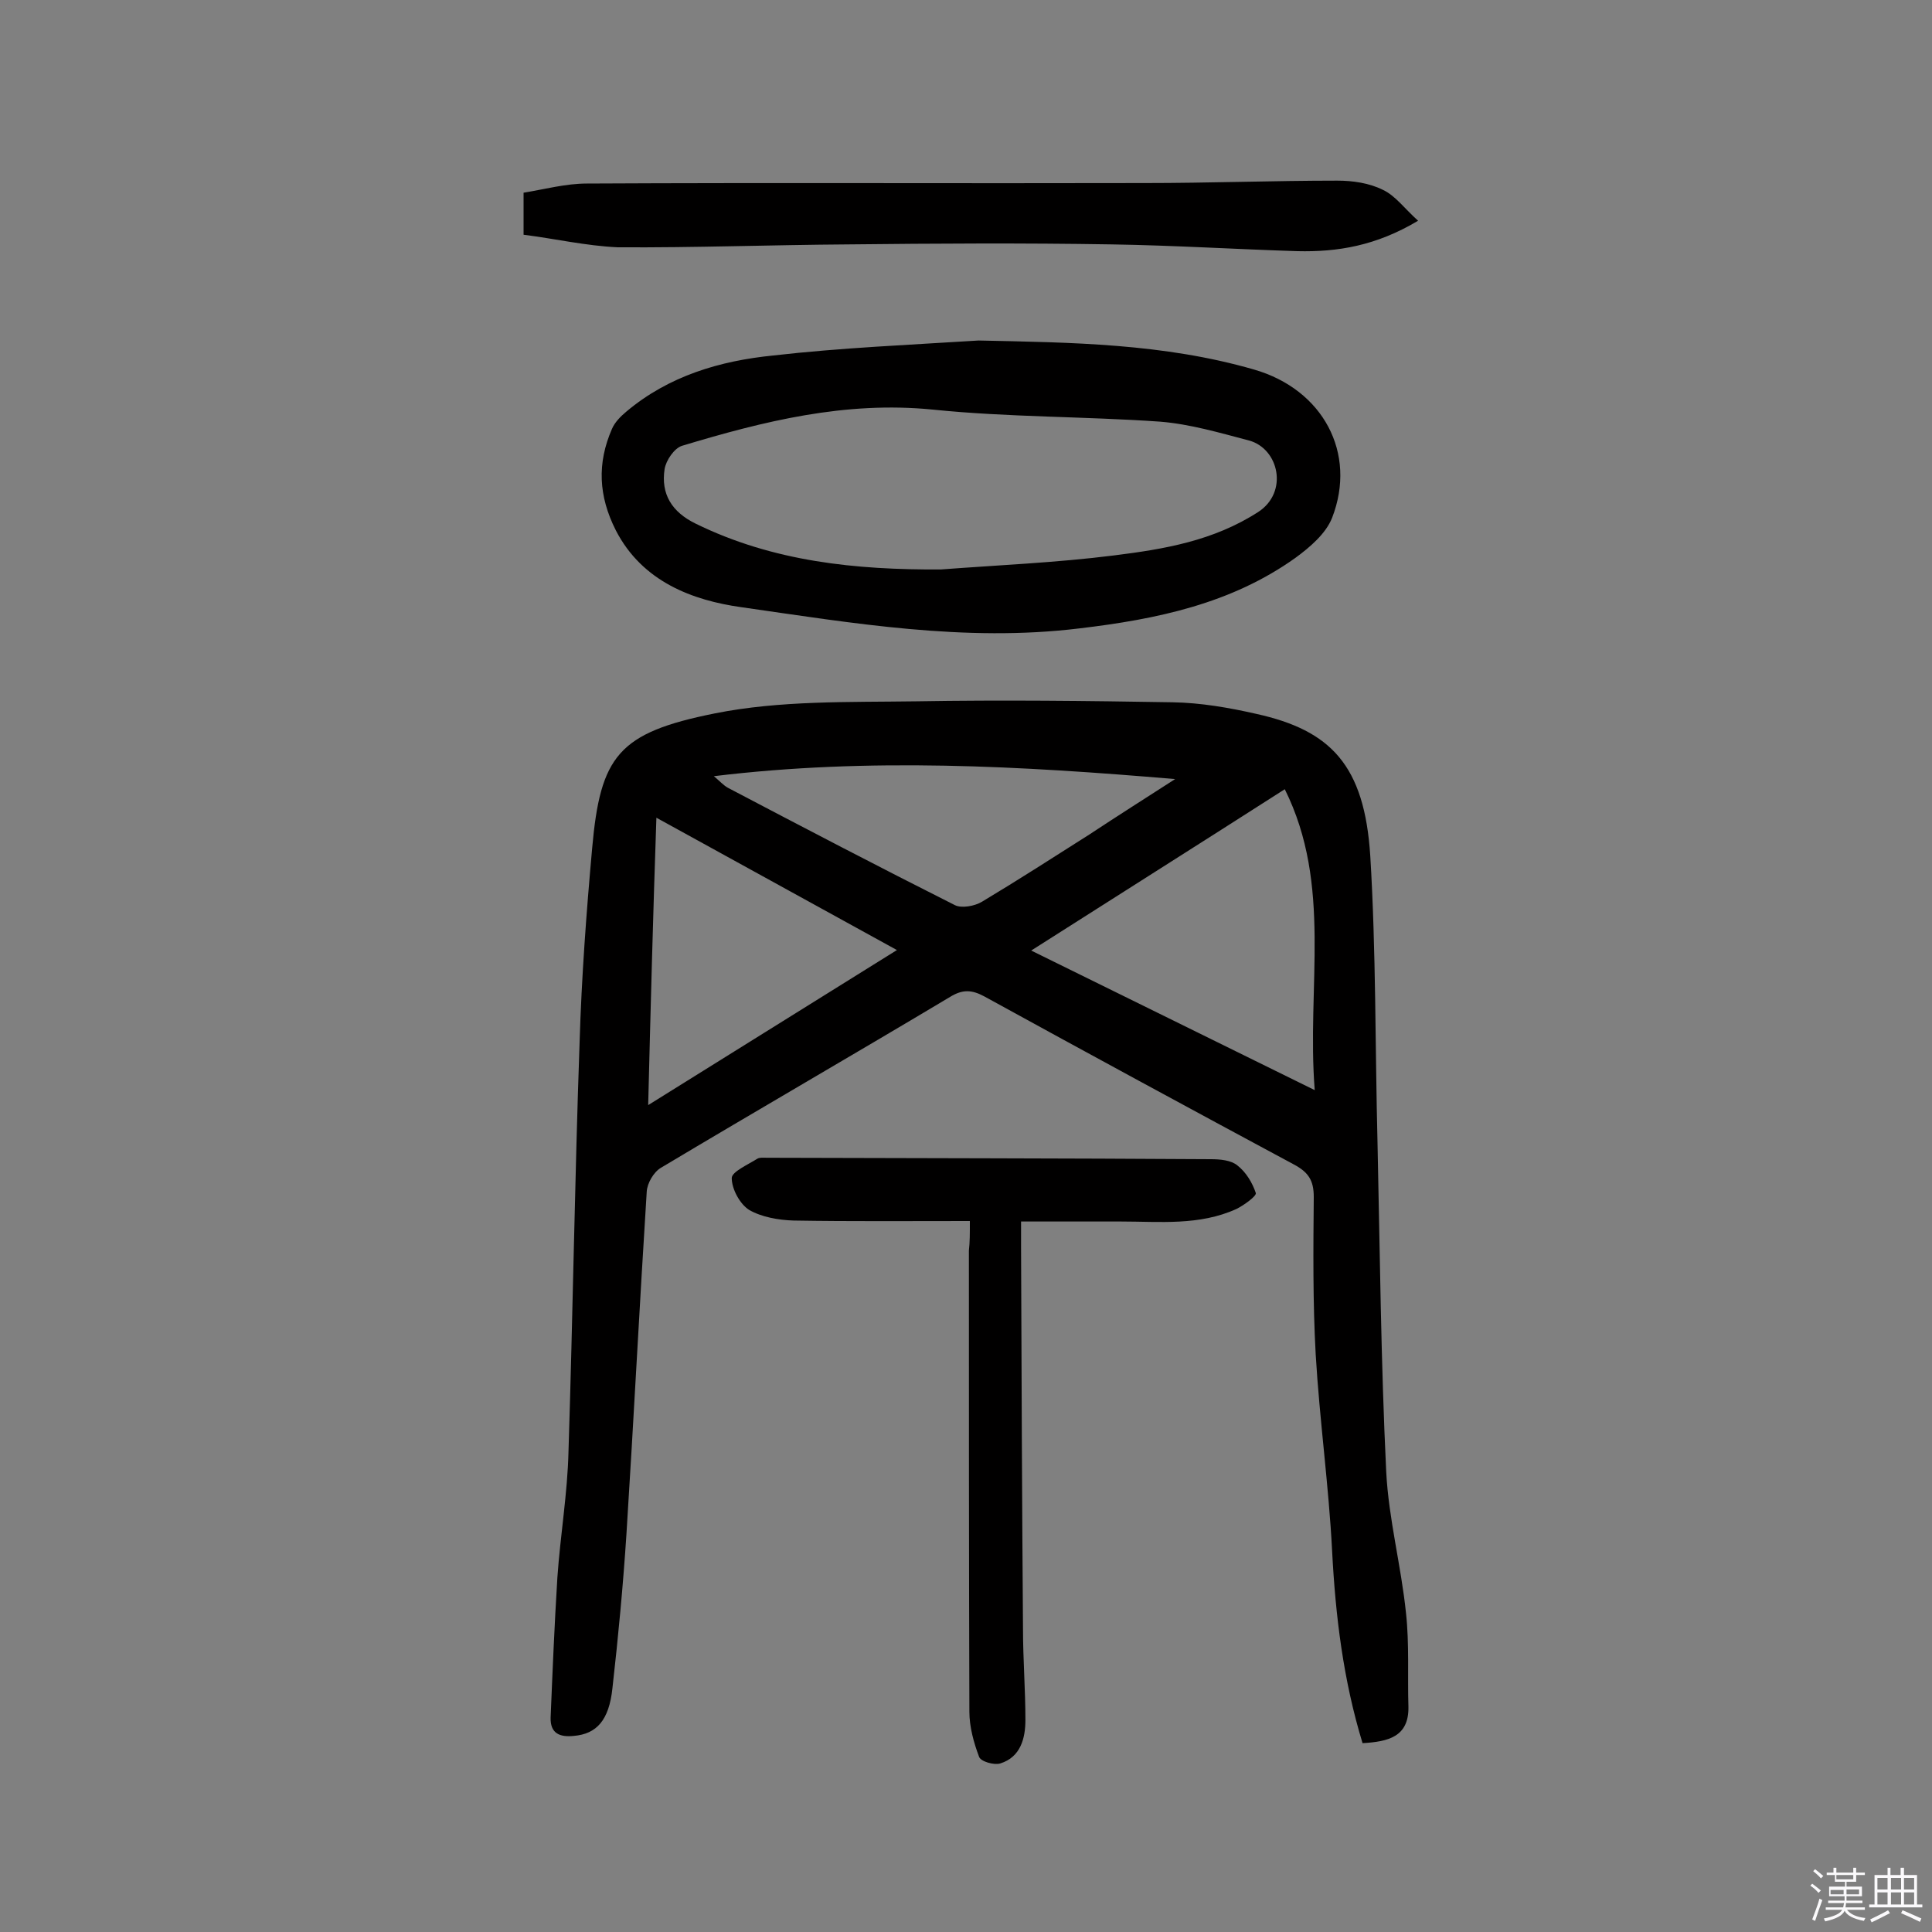 <svg enable-background="new 0 0 400 400" viewBox="0 0 400 400" xmlns="http://www.w3.org/2000/svg"><rect x="0" y="0" width="400" height="400" fill="#808080" stroke="none"/><path d="m374.8 390.4.4-.4c.7.5 1.3 1 1.8 1.4l-.5.5c-.5-.6-1.1-1.1-1.7-1.5zm1 7.3-.6-.3c.5-1.4 1.1-2.8 1.5-4.3.2.1.4.2.6.3-.5 1.3-1 2.8-1.5 4.3zm-.4-10.3.4-.4c.4.3 1 .8 1.7 1.4l-.5.5c-.4-.5-1-1-1.6-1.5zm2.5.3h1.7v-1h.6v1h3.5v-1h.6v1h1.8v.5h-1.8v1.4h-2v1h3.2v2h-3.2v.9h3.3v.5h-3.4c0 .3-.1.6-.1.9h4v.5h-3.7c.7.9 1.9 1.5 3.8 1.7-.1.2-.2.4-.3.6-2.1-.4-3.5-1.1-4-2.1-.4 1-1.8 1.7-4 2.2-.1-.2-.2-.4-.3-.6 2.1-.4 3.4-1 3.8-1.8h-3.4v-.5h3.6c.1-.3.1-.6.2-.9h-3.3v-.5h3.4c0-.3 0-.6 0-.9h-3.2v-2h3.3v-1h-2.1v-1.4h-1.7v-.5zm1.1 3.5v1h2.7c0-.3 0-.4 0-.4 0-.1 0-.2 0-.2 0-.1 0-.2 0-.3h-2.7zm1.2-3v.9h3.5v-.9zm4.7 3h-2.6v.6.4h2.6z" fill="#fbfafc"/><path d="m393.6 386.7h.6v1.5h2.7v6.1h1.1v.6h-11v-.6h1.1v-6.1h2.7v-1.5h.6v1.5h2.1v-1.5zm-2.7 8.8.4.6c-1.2.6-2.5 1.3-3.8 1.9-.1-.2-.2-.4-.3-.6 1.2-.6 2.5-1.2 3.7-1.9zm-2.2-6.7v2.4h2.1v-2.4zm0 3v2.5h2.1v-2.5zm2.8-3v2.4h2.1v-2.4zm0 3v2.5h2.1v-2.5zm6 6.1c-1.4-.7-2.7-1.3-3.9-1.8l.3-.6c1.5.6 2.7 1.2 3.9 1.7zm-1.2-9.1h-2.1v2.4h2.1zm-2.1 3v2.5h2.1v-2.5z" fill="#fbfafc"/><g fill="#010000"><path d="m282.1 360.9c-4-13.1-5.6-26.3-6.3-39.8-.7-13.6-2.6-27.1-3.4-40.7-.6-10.8-.5-21.7-.4-32.6 0-3.4-1.1-5.1-4.1-6.7-21.4-11.5-42.8-23.1-64.1-34.8-2.6-1.4-4.5-1.5-7.1.1-19.9 11.9-40 23.5-59.9 35.4-1.5.9-2.8 3.2-2.9 4.9-1.5 23.6-2.7 47.3-4.2 70.9-.7 10.7-1.7 21.3-2.9 31.9-.7 6.7-3.3 9.5-8 9.9-2.9.3-4.9-.5-4.8-3.8.4-9.7.8-19.3 1.4-29 .6-8.7 2.1-17.4 2.3-26.1.9-28.2 1.3-56.4 2.3-84.7.4-13.4 1.4-26.9 2.6-40.2 1.7-19.1 5.4-23.9 25.4-27.9 13.5-2.7 27.7-2.3 41.7-2.5 17.7-.3 35.4-.1 53.1.2 5.8.1 11.6 1.1 17.3 2.4 15.4 3.4 22.4 10.6 23.6 29.4 1.2 19.7 1 39.6 1.5 59.4.5 22.7.7 45.4 1.8 68.1.5 9.8 3.1 19.5 4.1 29.3.7 6.4.3 12.9.5 19.4.1 6.2-4.2 7.2-9.5 7.5zm-68.6-164.1c19.9 9.8 38.8 19.1 58.7 28.9-1.7-21.5 3.7-42.4-6.2-62.3-17.5 11.2-34.6 22-52.5 33.4zm29.8-35.5c-31.9-2.7-63.3-4.5-95.5-.6 1.3 1.1 2 1.9 2.9 2.4 15.6 8.2 31.3 16.4 47 24.3 1.4.7 4.1.2 5.6-.7 7.5-4.5 14.8-9.2 22.2-13.9 5.9-3.9 11.9-7.7 17.8-11.5zm-109.1 67.5c17.5-10.9 34.2-21.3 51.5-32.1-16.9-9.3-33.1-18.2-49.8-27.4-.7 20.3-1.2 39.4-1.7 59.5z"/><path d="m202.6 70.5c19.2.4 38.3.6 57 6 14.3 4.1 21.4 17.3 16.2 30.7-1.3 3.3-4.6 6.1-7.6 8.3-13.3 9.5-28.7 12.7-44.7 14.6-23.7 2.9-47-1.1-70.1-4.4-9.9-1.4-20.4-5.2-25.9-15.9-3.6-7.1-3.9-13.9-.8-21 .6-1.4 1.8-2.6 3-3.6 8.8-7.4 19.4-10.5 30.4-11.6 14-1.6 28.3-2.2 42.5-3.1zm-7.8 47.4c11.9-.9 23.9-1.4 35.8-2.9 10.4-1.3 20.6-3 29.9-9 6.3-4.1 4.3-13.1-1.9-14.8-6.1-1.6-12.2-3.4-18.4-3.9-15.7-1.1-31.5-.9-47.1-2.5-18.1-1.8-35 2.4-51.9 7.5-1.6.5-3.3 3-3.6 4.8-.8 5.2 1.5 8.9 6.4 11.3 16.1 7.9 33.2 9.6 50.8 9.5z"/><path d="m200.8 252.8c-12.6 0-24.5.1-36.5-.1-3.1-.1-6.6-.7-9.2-2.2-1.9-1.2-3.6-4.3-3.6-6.6 0-1.3 3.4-2.8 5.3-4 .5-.3 1.3-.2 1.9-.2 30.7.1 61.4.1 92 .3 1.9 0 4.2.2 5.5 1.3 1.8 1.4 3.1 3.6 3.8 5.7.2.6-2.4 2.5-4 3.3-7.7 3.5-15.9 2.6-23.9 2.6-6.6 0-13.2 0-20.7 0v5.4c.1 26.3.2 52.6.4 78.9 0 6.3.5 12.6.5 18.9 0 3.8-1 7.7-5.2 9-1.3.4-4.1-.4-4.4-1.4-1.1-2.9-2-6.2-2-9.3-.1-31.8-.1-63.6-.1-95.5.2-1.7.2-3.5.2-6.1z"/><path d="m108.4 48.6c0-3.3 0-5.6 0-8.7 4.3-.7 8.7-1.9 13.1-1.9 38.5-.2 77 0 115.5-.1 13.3 0 26.6-.5 39.9-.5 3.2 0 6.6.5 9.4 1.9 2.6 1.2 4.5 3.9 7.3 6.4-8.7 5.2-16.7 6.5-25 6.3-12.8-.4-25.6-1.2-38.4-1.4-18.2-.3-36.4-.2-54.6 0-15.9.1-31.8.7-47.7.6-6.6-.3-13.1-1.8-19.5-2.6z"/></g></svg>